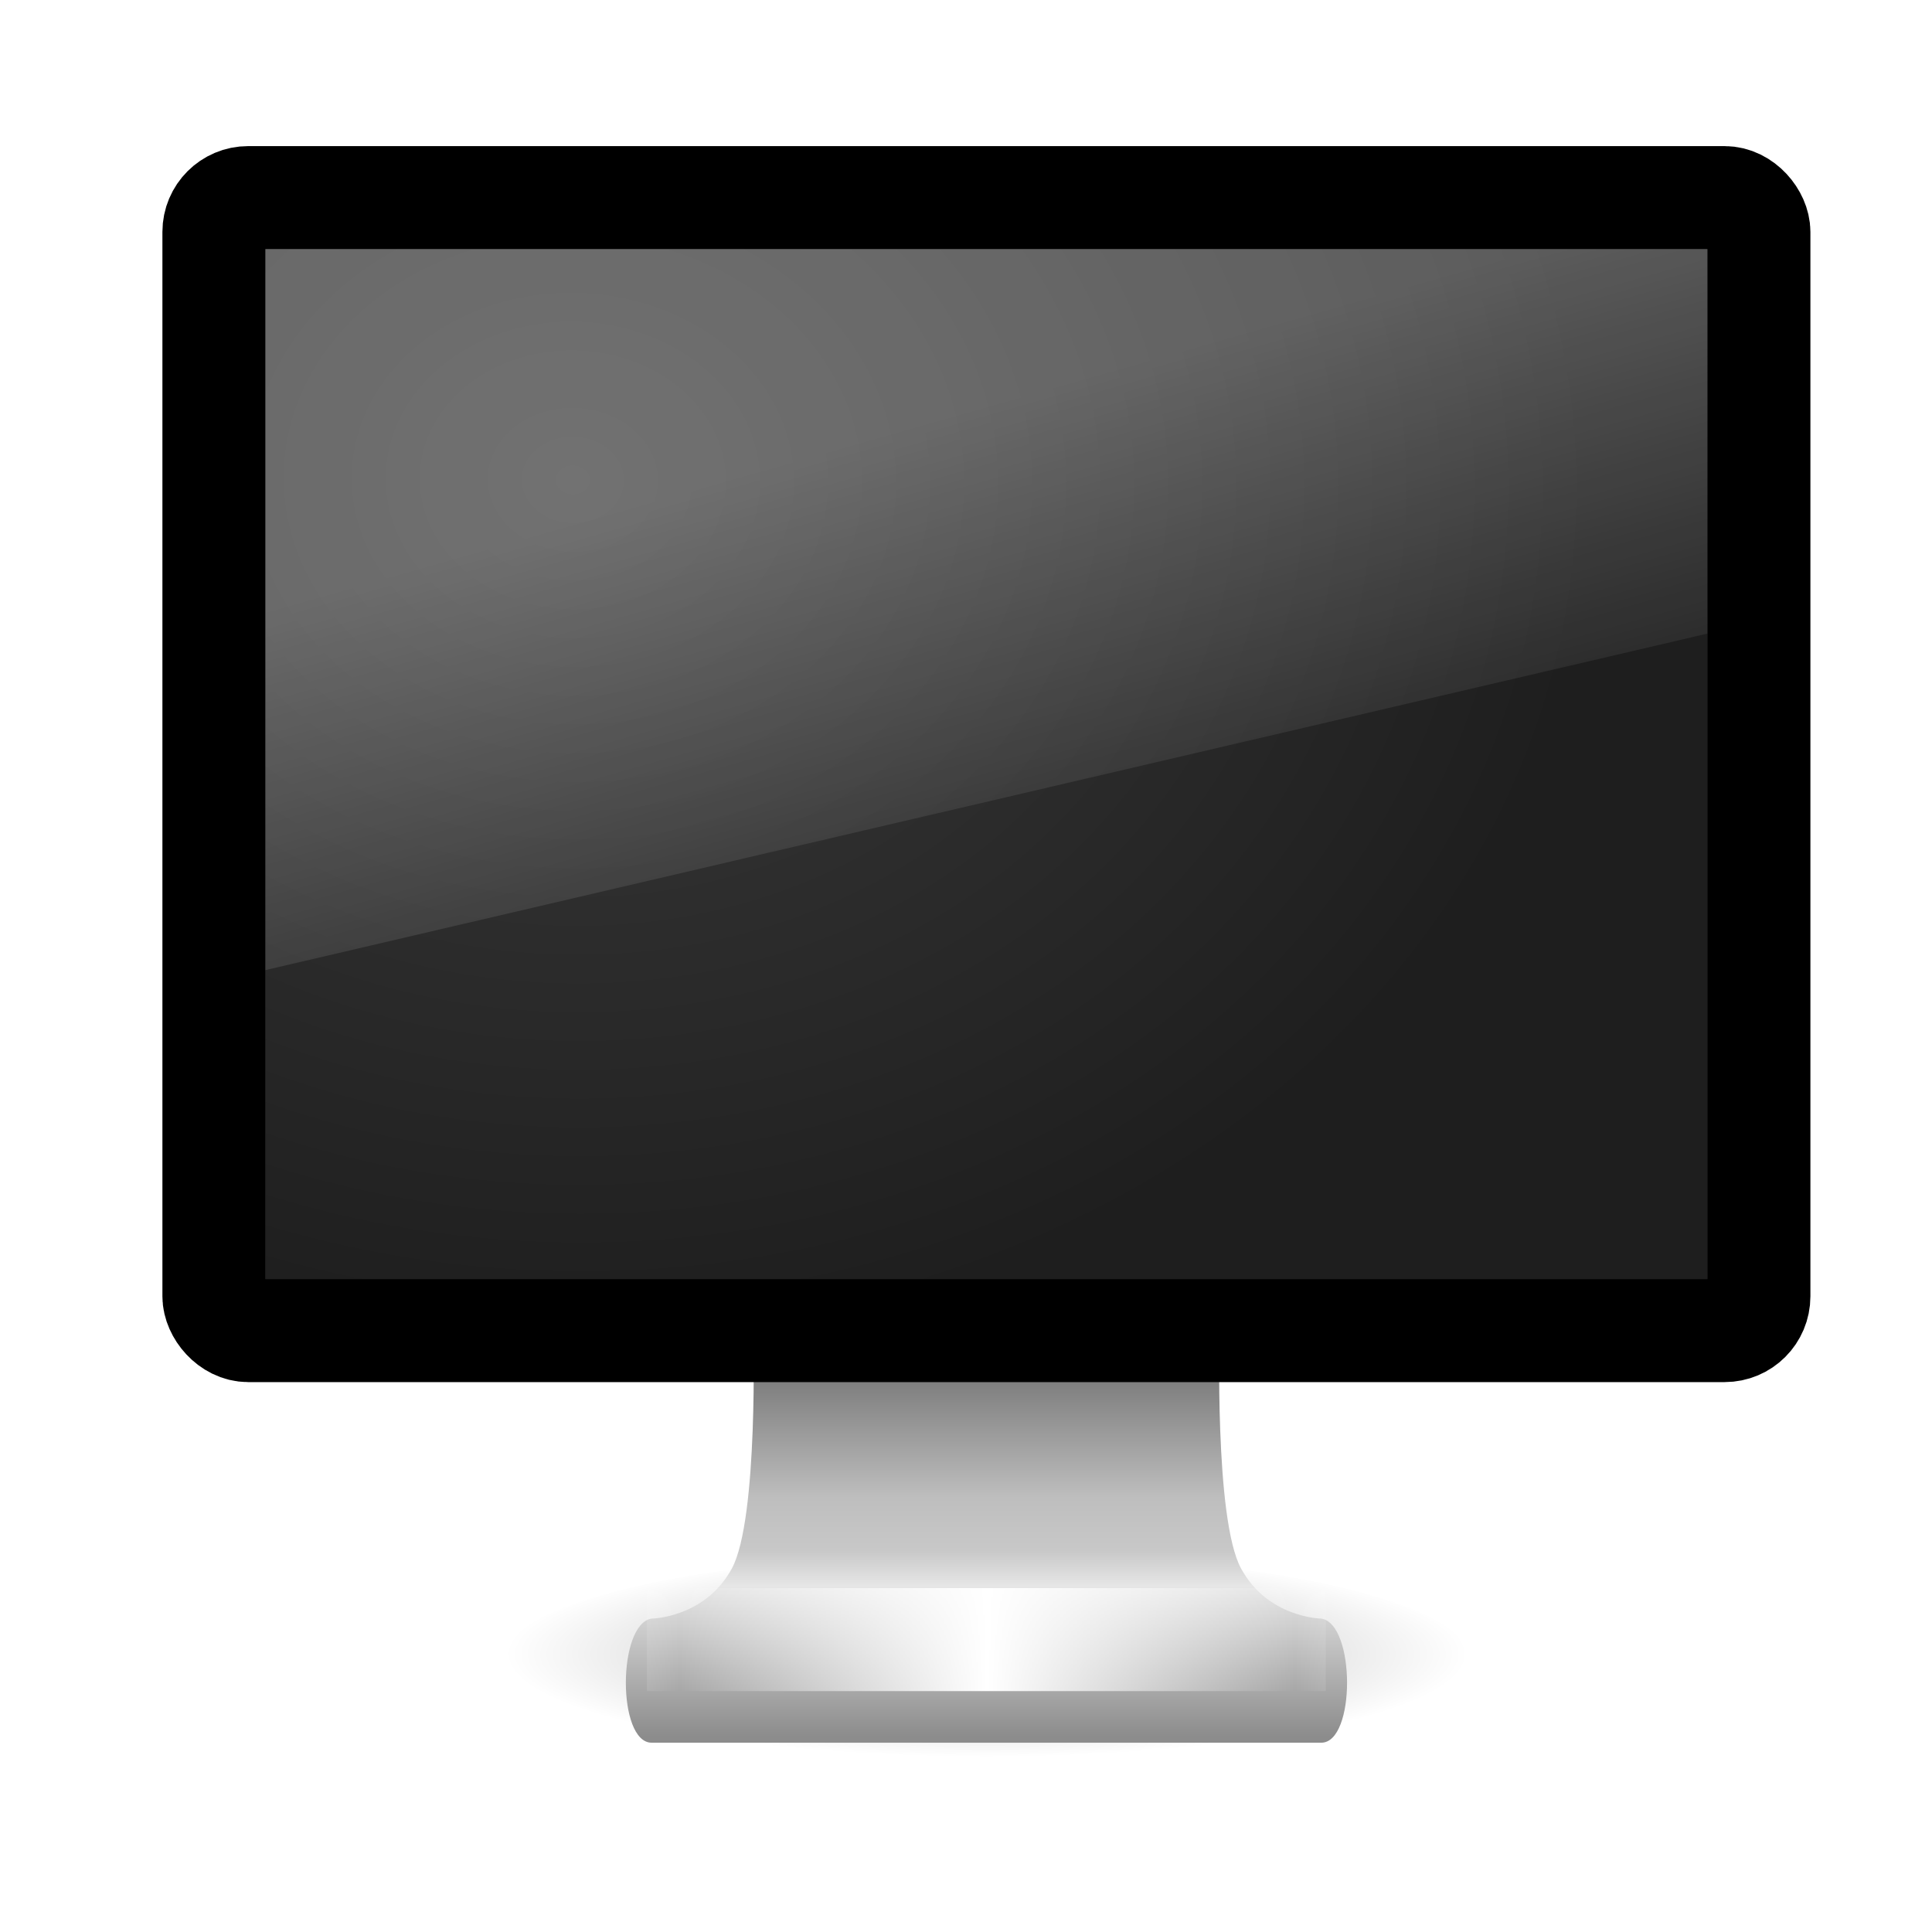 <svg height="16" width="16" xmlns="http://www.w3.org/2000/svg">
 <radialGradient id="a" cx="6.703" cy="73.616" gradientTransform="matrix(.646 0 0 .138 3.673 4.482)" gradientUnits="userSpaceOnUse" r="7.228">
  <stop offset="0"/>
  <stop offset="1" stop-opacity="0"/>
 </radialGradient>
 <linearGradient id="b" gradientTransform="matrix(.367 0 0 .485 -123.515 -30.342)" gradientUnits="userSpaceOnUse" x1="361.106" x2="361.106" y1="87.05" y2="94.396">
  <stop offset="0" stop-color="#787878"/>
  <stop offset=".35" stop-color="#bebebe"/>
  <stop offset=".494" stop-color="#c8c8c8"/>
  <stop offset=".589" stop-color="#e6e6e6"/>
  <stop offset="1" stop-color="#8c8c8c"/>
 </linearGradient>
 <linearGradient id="d" gradientTransform="matrix(.373 0 0 .333 -.784 -1.157)" gradientUnits="userSpaceOnUse" spreadMethod="reflect" x1="15.574" x2="23.578" y1="46.971" y2="46.971">
  <stop offset="0" stop-color="#ffffff" stop-opacity="0"/>
  <stop offset="1" stop-color="#ffffff"/>
 </linearGradient>
 <radialGradient id="e" cx="12.244" cy="4.863" gradientTransform="matrix(.472 .007 -.004 .399 -1.775 1.214)" gradientUnits="userSpaceOnUse" r="21">
  <stop offset="0" stop-color="#3c3c3c"/>
  <stop offset="1" stop-color="#1e1e1e"/>
 </radialGradient>
 <linearGradient id="f" gradientTransform="matrix(.333 0 0 .467 0 -.4)" gradientUnits="userSpaceOnUse" x1="12.938" x2="15.25" y1="8.438" y2="19.813">
  <stop offset="0" stop-color="#ffffff" stop-opacity=".275"/>
  <stop offset="1" stop-color="#ffffff" stop-opacity="0"/>
 </linearGradient>
 <g transform="matrix(.853 0 0 .853 1.345 1.21)">
  <path d="m12.667 14.667c0 .552-2.089 1-4.667 1-2.577 0-4.667-.448-4.667-1 0-.552 2.089-1 4.667-1 2.577 0 4.667.448 4.667 1l0 0z" fill="url(#a)" opacity=".3" overflow="visible"/>
  <path d="m5.737 11.499c0 0 .052 1.828-.208 2.31-.261.481-.779.487-.779.487-.333.051-.335 1.205 0 1.205l6.501 0c .335 0 .333-1.155 0-1.205 0 0-.518-.006-.779-.487-.261-.481-.208-2.31-.208-2.31l-4.526 0 0 0z" style="stroke-width:.998;stroke-linecap:round;stroke-linejoin:round;stroke-dashoffset:.5;fill:url(#b);stroke:url(#c)"/>
  <path d="m5.204 14.5h5.591" fill="none" stroke="url(#d)" stroke-linecap="square"/>
  <rect fill="#1a1a1a" height="11" rx=".333" ry=".333" stroke="#000000" stroke-dashoffset=".5" stroke-linecap="round" stroke-linejoin="round" width="15" x=".5" y=".5"/>
  <path d="m1 1h14v10h-14z" fill="url(#e)" fill-rule="evenodd"/>
  <path d="m1 1h14v3.733l-14 3.267z" fill="url(#f)"/>
 </g>
</svg>
